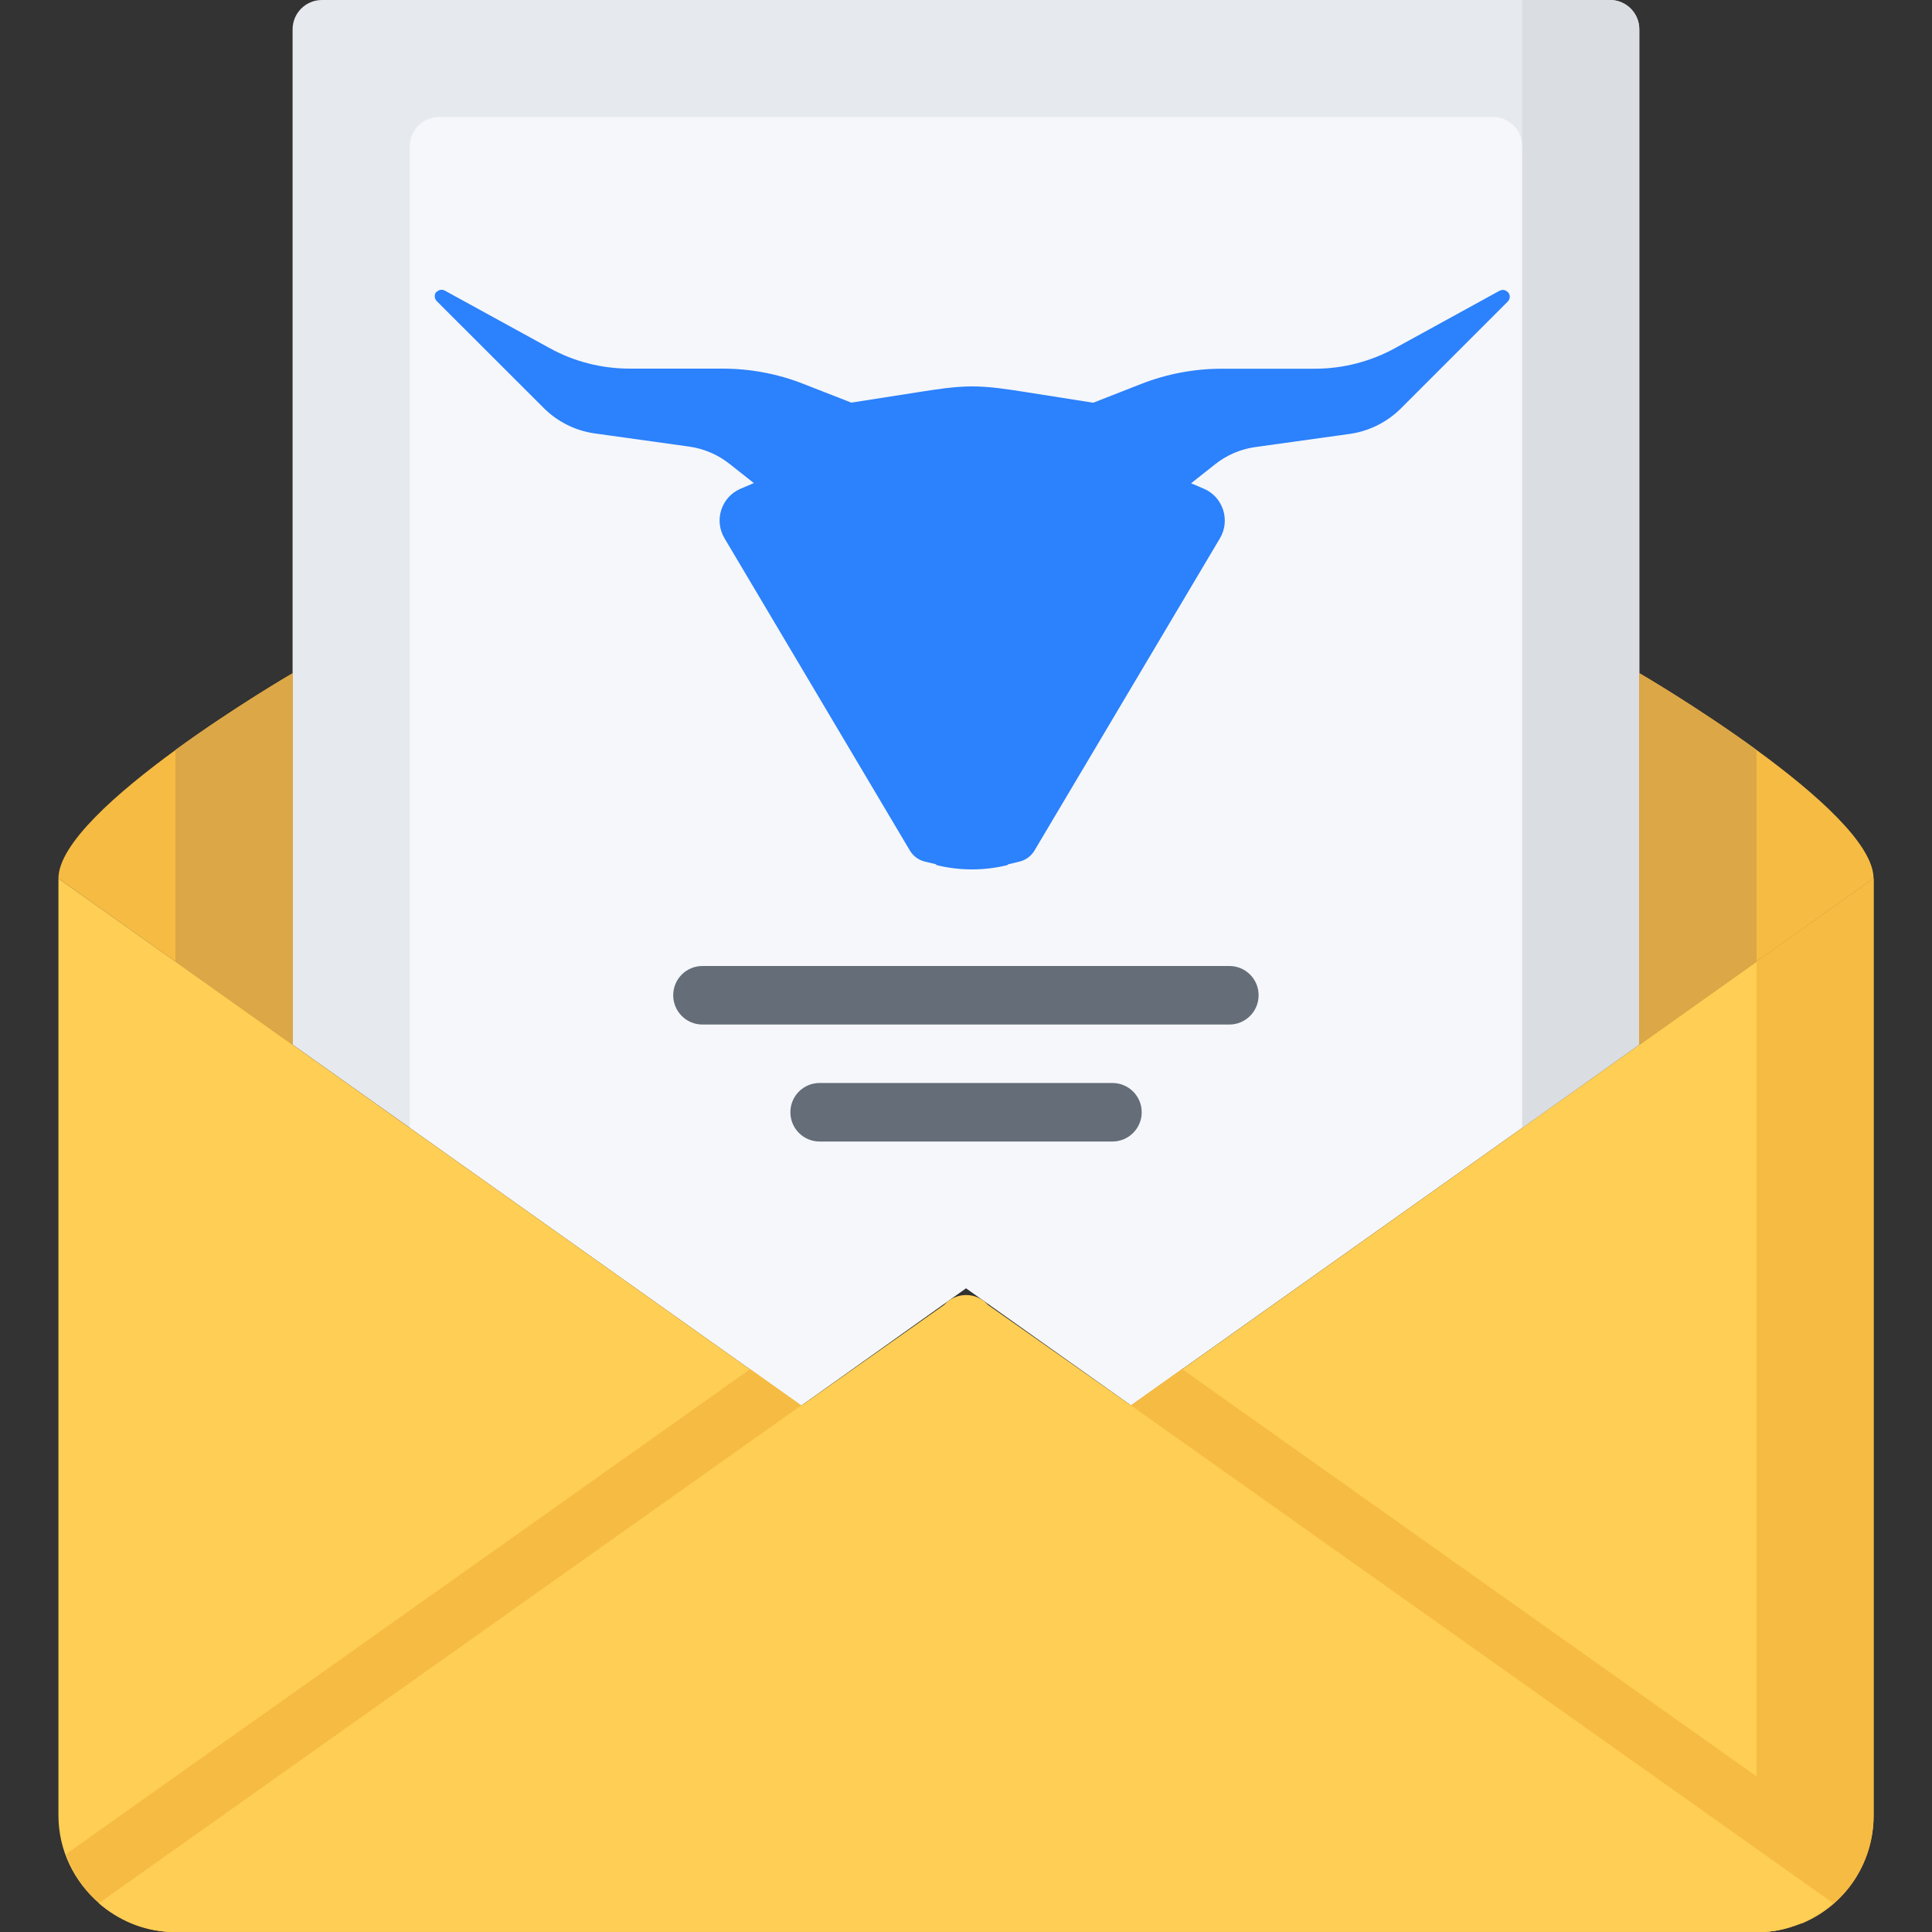 <svg width="20" height="20" viewBox="0 0 20 20" fill="none" xmlns="http://www.w3.org/2000/svg">
<rect x="0" y="0" width="20" height="20" fill="#333333" stroke="none"/>
<g clip-path="url(#clip0_9484_132153)">
<path d="M16.97 0.303C16.97 0.136 16.834 0 16.667 0H3.332C3.165 0 3.029 0.136 3.029 0.303V7.371V10.814L4.242 11.675L8.291 14.548H8.297L10 13.336L11.709 14.548L15.758 11.675L16.97 10.814V7.371L16.97 0.303Z" fill="#E6E9ED"/>
<path d="M0.605 9.094L3.03 10.816V6.969C3.03 6.969 0.605 8.379 0.605 9.094Z" fill="#F6BB42"/>
<path d="M15.455 1.211H4.545C4.378 1.211 4.242 1.347 4.242 1.514V11.673L8.291 14.547H8.297L10.001 13.334L11.709 14.547L15.758 11.673V1.514C15.758 1.347 15.623 1.211 15.455 1.211Z" fill="#F5F7FA"/>
<path d="M12.726 10H7.272C7.104 10 6.969 10.135 6.969 10.303C6.969 10.47 7.104 10.606 7.272 10.606H12.726C12.894 10.606 13.029 10.47 13.029 10.303C13.029 10.135 12.894 10 12.726 10Z" fill="#656D78"/>
<path d="M11.516 11.211H8.485C8.317 11.211 8.182 11.346 8.182 11.514C8.182 11.681 8.317 11.817 8.485 11.817H11.516C11.683 11.817 11.819 11.681 11.819 11.514C11.819 11.346 11.682 11.211 11.516 11.211Z" fill="#656D78"/>
<path d="M16.971 10.815L15.758 11.676L11.711 14.549H8.297H8.291L4.242 11.676L3.03 10.815L0.605 9.094V18.793C0.605 19.157 0.77 19.48 1.025 19.702H1.023C1.025 19.703 1.026 19.703 1.027 19.704C1.225 19.875 1.473 19.986 1.75 19.999H18.262C18.402 19.993 18.529 19.956 18.651 19.908H18.657C19.093 19.727 19.395 19.296 19.395 18.793V9.094L16.971 10.815Z" fill="#FFCE54"/>
<path d="M19.32 19.195L12.236 14.172L11.711 14.546H8.297H8.291L7.766 14.173L0.684 19.193C0.755 19.389 0.869 19.564 1.025 19.697L1.023 19.698C1.025 19.698 1.026 19.7 1.027 19.701C1.225 19.871 1.473 19.983 1.75 19.996H18.262C18.402 19.99 18.529 19.953 18.651 19.904H18.657C18.968 19.774 19.206 19.515 19.32 19.195Z" fill="#F6BB42"/>
<path d="M18.184 9.954V18.793C18.184 19.296 17.881 19.727 17.445 19.908H17.439C17.317 19.956 17.191 19.993 17.051 19.999H18.263C18.403 19.993 18.529 19.956 18.651 19.908H18.657C19.093 19.727 19.396 19.296 19.396 18.793V9.094L18.184 9.954Z" fill="#F6BB42"/>
<path d="M16.667 0H15.758V11.675L16.97 10.814V7.371V0.303V0.303C16.97 0.136 16.834 0 16.667 0Z" fill="#DADDE1"/>
<path d="M1.816 9.955L3.029 10.816V6.969C3.029 6.969 2.423 7.321 1.816 7.763V9.955Z" fill="#DCA746"/>
<path d="M19.395 9.094L16.971 10.816V6.969C16.971 6.969 19.395 8.379 19.395 9.094Z" fill="#F6BB42"/>
<path d="M18.183 9.955L16.971 10.816V6.969C16.971 6.969 17.577 7.321 18.183 7.763V9.955Z" fill="#DCA746"/>
<path d="M11.71 14.55L10.228 13.509H10.228C10.172 13.446 10.091 13.406 10.001 13.406C9.91 13.406 9.829 13.446 9.773 13.509H9.773L8.297 14.55H8.292L1.023 19.702C1.218 19.871 1.472 19.98 1.75 19.999H18.263C18.402 19.993 18.529 19.957 18.651 19.908H18.657C18.772 19.854 18.881 19.786 18.978 19.702L11.71 14.55Z" fill="#FFCE54"/>
<path fill-rule="evenodd" clip-rule="evenodd" d="M14.445 3.602L15.523 3.01C15.557 2.993 15.59 3.003 15.61 3.026L15.612 3.026C15.633 3.051 15.638 3.091 15.608 3.122L14.502 4.228C14.358 4.371 14.172 4.464 13.971 4.492L12.995 4.628C12.842 4.649 12.699 4.711 12.579 4.806L12.33 5.003L12.462 5.059C12.661 5.144 12.739 5.386 12.629 5.572L10.707 8.808C10.673 8.863 10.62 8.902 10.558 8.918L10.434 8.948L10.431 8.955C10.188 9.015 9.936 9.015 9.693 8.955L9.69 8.947L9.57 8.918C9.508 8.902 9.455 8.863 9.421 8.808L7.5 5.572C7.389 5.386 7.467 5.144 7.667 5.059L7.804 5.001L7.551 4.801C7.43 4.706 7.287 4.644 7.134 4.623L6.158 4.487C5.957 4.459 5.771 4.366 5.628 4.223L4.521 3.117C4.492 3.086 4.496 3.046 4.517 3.021L4.523 3.02C4.543 3 4.575 2.992 4.606 3.009L5.685 3.601C5.94 3.743 6.227 3.816 6.519 3.816H7.481C7.766 3.816 8.049 3.869 8.314 3.973L8.813 4.168L9.503 4.06L9.541 4.054C9.71 4.028 9.887 4 10.064 4C10.242 4 10.419 4.028 10.587 4.054L10.625 4.06L11.317 4.169L11.815 3.974C12.081 3.87 12.364 3.817 12.649 3.817H13.611C13.902 3.817 14.189 3.743 14.445 3.602Z" fill="#2C81FC"/>
</g>
<defs>
<clipPath id="clip0_9484_132153">
<rect width="20" height="20" fill="white"/>
</clipPath>
</defs>
</svg>
